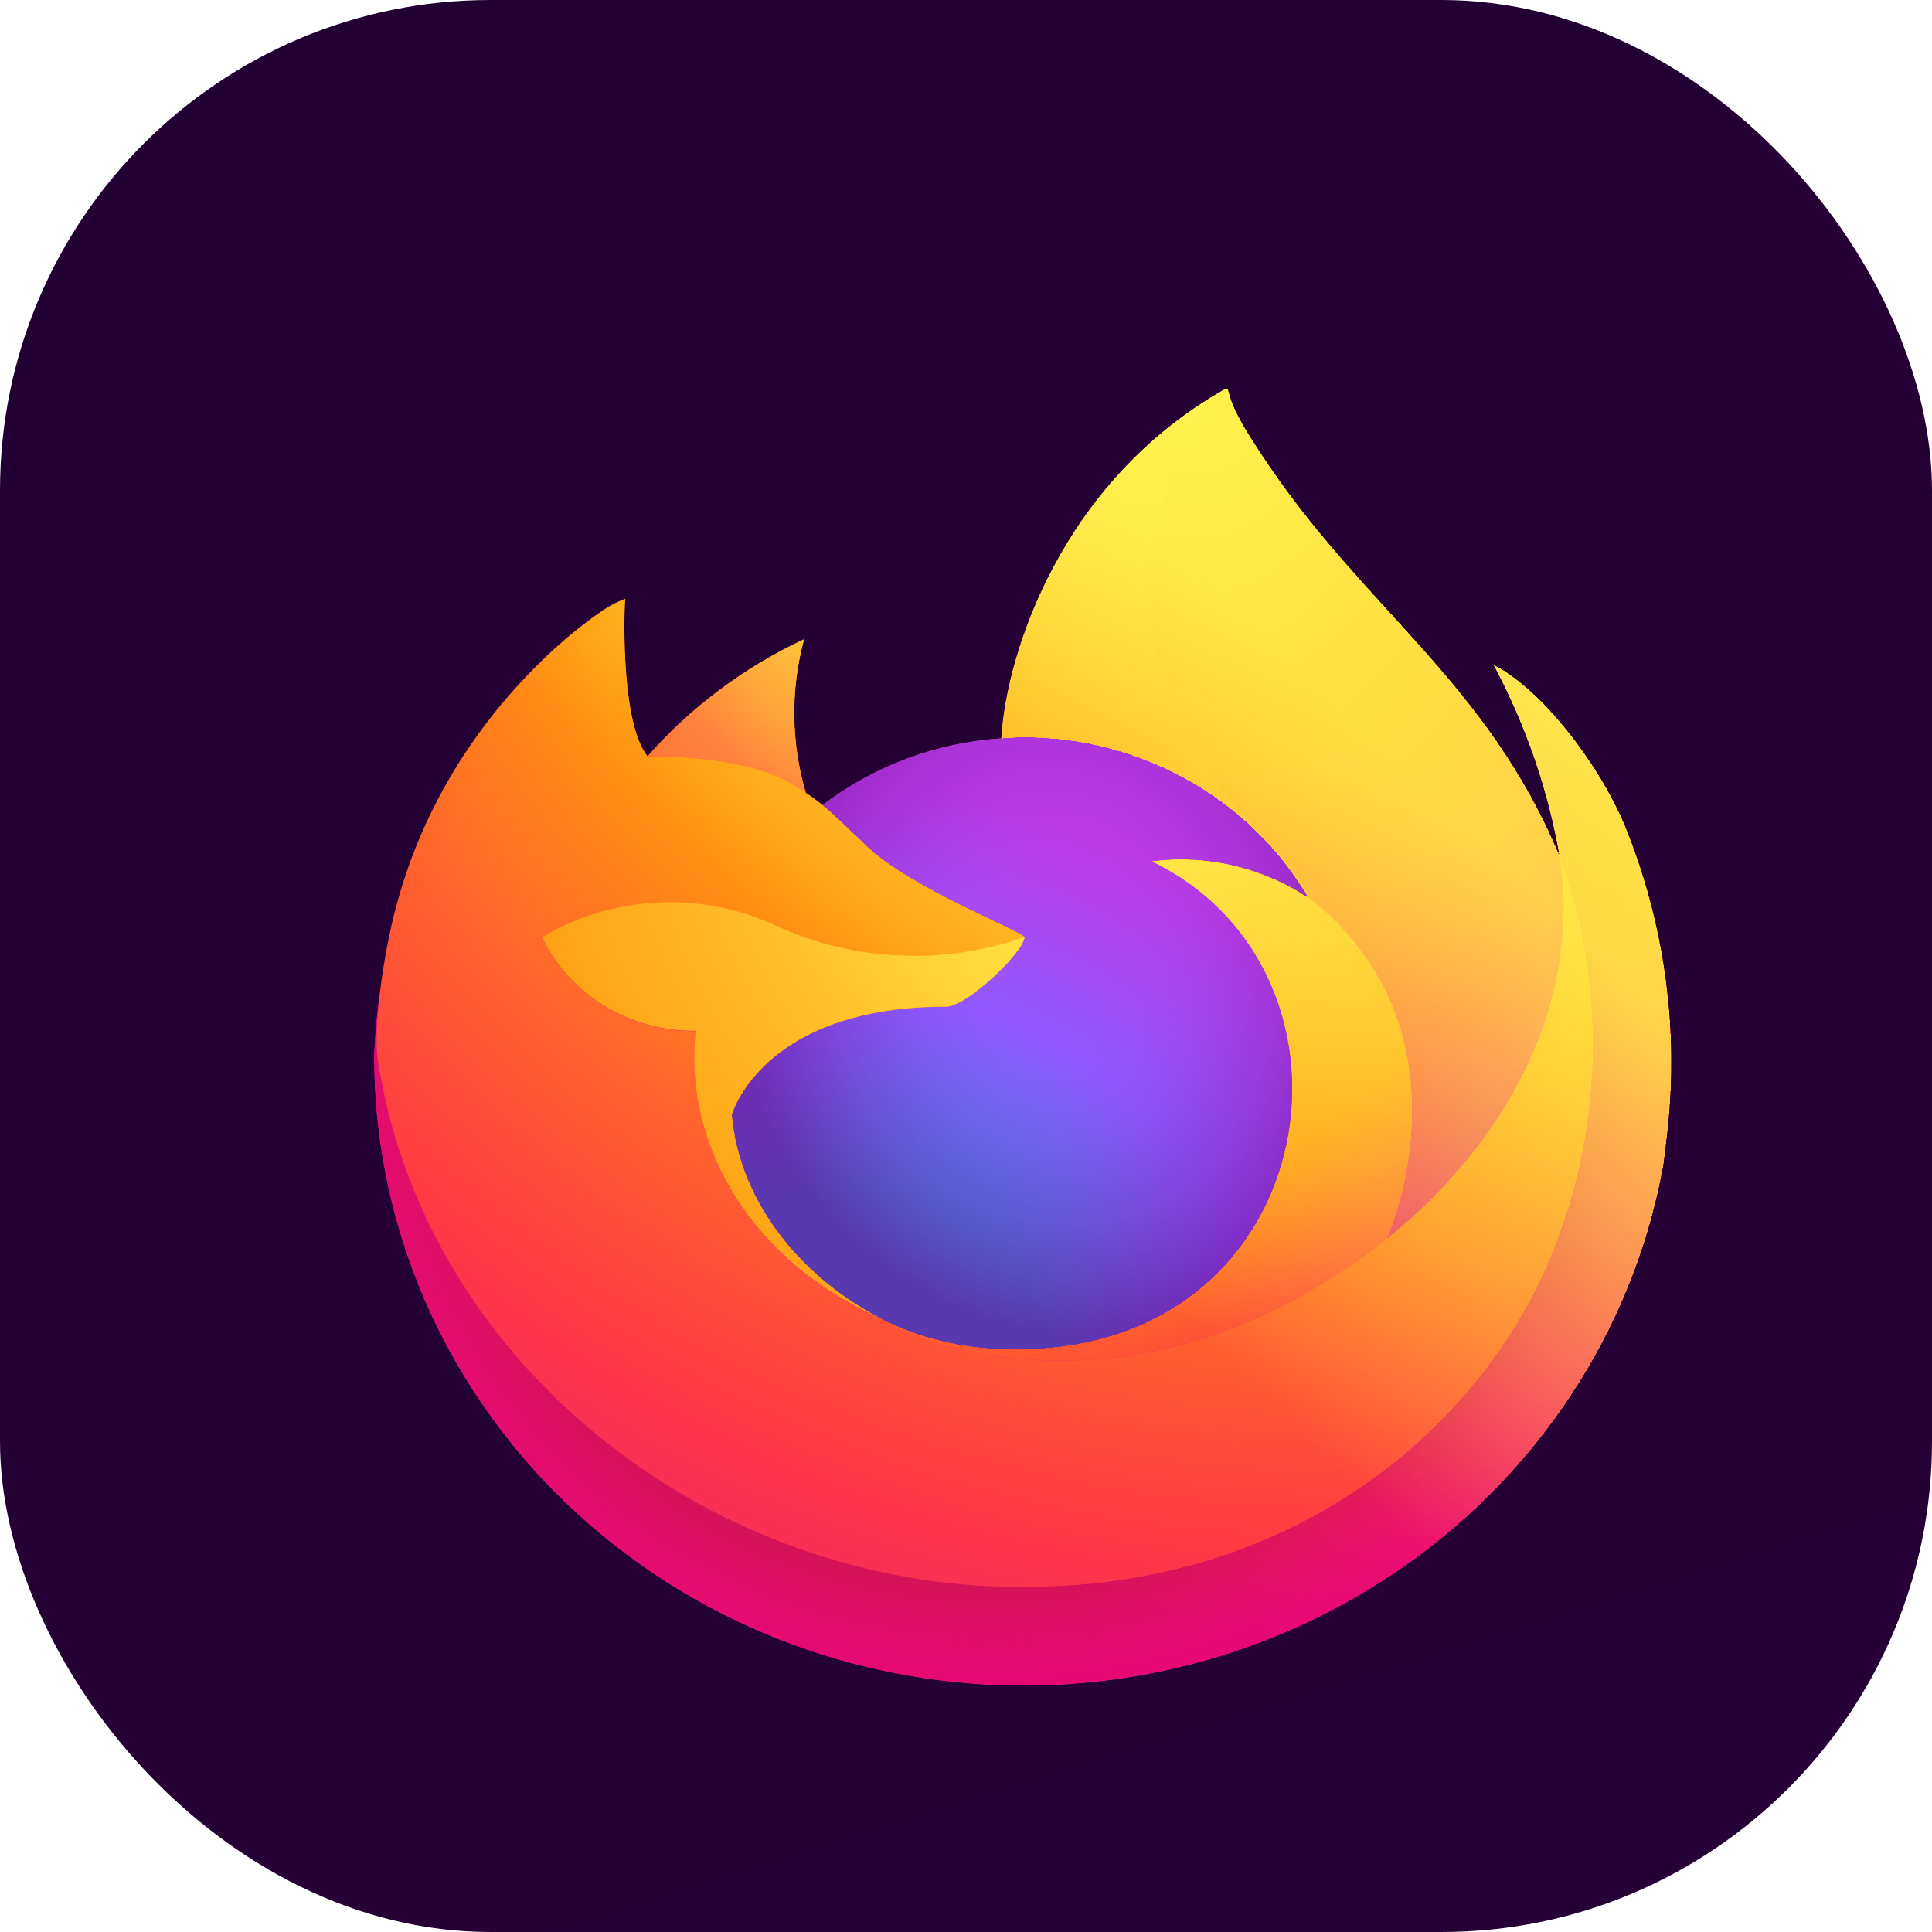 <svg width="512" height="512" viewBox="0 0 512 512" fill="none" xmlns="http://www.w3.org/2000/svg">
<rect width="512" height="512" rx="130" fill="url(#paint0_linear_1_232)"/>
<g filter="url(#filter0_d_1_232)">
<path d="M415.418 199.461C407.942 182.046 392.777 163.243 380.902 157.299C389.37 173.175 395.248 190.224 398.326 207.841L398.358 208.121C378.904 161.189 345.929 142.236 318.982 101.02C317.619 98.935 316.256 96.847 314.929 94.642C314.17 93.383 313.561 92.248 313.033 91.204C311.916 89.109 311.055 86.895 310.467 84.606C310.468 84.501 310.429 84.399 310.357 84.32C310.285 84.24 310.185 84.189 310.077 84.177C309.971 84.149 309.859 84.149 309.753 84.177C309.73 84.177 309.695 84.215 309.668 84.224C309.642 84.233 309.584 84.271 309.544 84.288L309.61 84.177C266.393 108.674 251.721 154.016 250.39 176.708C233.125 177.854 216.617 184.011 203.022 194.376C201.604 193.214 200.122 192.126 198.582 191.119C194.662 177.834 194.495 163.774 198.098 150.406C182.227 157.849 168.125 168.4 156.684 181.393H156.604C149.785 173.025 150.264 145.433 150.655 139.67C148.638 140.455 146.712 141.444 144.911 142.622C138.891 146.782 133.264 151.449 128.094 156.569C122.204 162.351 116.824 168.6 112.011 175.251V175.277V175.247C100.95 190.425 93.104 207.574 88.926 225.703L88.695 226.803C88.371 228.269 87.204 235.609 87.004 237.204C87.004 237.329 86.977 237.445 86.964 237.569C85.458 245.148 84.524 252.822 84.171 260.532V261.392C84.247 303.074 100.462 343.214 129.614 373.889C158.766 404.563 198.738 423.542 241.638 427.079C284.538 430.617 327.249 418.455 361.339 392.996C395.43 367.536 418.423 330.629 425.779 289.56C426.068 287.411 426.303 285.283 426.561 283.113C430.105 254.756 426.268 225.991 415.4 199.435L415.418 199.461ZM217.112 329.856C217.916 330.23 218.67 330.634 219.496 330.99L219.616 331.063C218.781 330.677 217.947 330.274 217.112 329.856ZM398.362 208.168V208.009L398.393 208.185L398.362 208.168Z" fill="url(#paint1_linear_1_232)"/>
</g>
<g filter="url(#filter1_d_1_232)">
<path d="M415.418 199.461C407.942 182.046 392.777 163.243 380.902 157.299C389.37 173.175 395.248 190.224 398.326 207.841V208L398.357 208.177C411.621 244.919 409.703 285.202 393.003 320.607C373.284 361.569 325.57 403.554 250.855 401.491C170.148 399.278 99.029 341.279 85.756 265.337C83.336 253.359 85.756 247.286 86.972 237.552C85.313 245.113 84.387 252.808 84.207 260.537V261.396C84.283 303.078 100.497 343.219 129.649 373.893C158.802 404.567 198.773 423.546 241.673 427.083C284.573 430.621 327.284 418.459 361.375 393C395.465 367.541 418.458 330.633 425.815 289.564C426.103 287.415 426.338 285.288 426.596 283.117C430.14 254.76 426.303 225.995 415.435 199.439L415.418 199.461Z" fill="url(#paint2_radial_1_232)"/>
</g>
<g filter="url(#filter2_d_1_232)">
<path d="M415.418 199.461C407.942 182.046 392.777 163.243 380.902 157.299C389.37 173.175 395.248 190.224 398.326 207.841V208L398.357 208.177C411.621 244.919 409.703 285.202 393.003 320.607C373.284 361.569 325.57 403.554 250.855 401.491C170.148 399.278 99.029 341.279 85.756 265.337C83.336 253.359 85.756 247.286 86.972 237.552C85.313 245.113 84.387 252.808 84.207 260.537V261.396C84.283 303.078 100.497 343.219 129.649 373.893C158.802 404.567 198.773 423.546 241.673 427.083C284.573 430.621 327.284 418.459 361.375 393C395.465 367.541 418.458 330.633 425.815 289.564C426.103 287.415 426.338 285.288 426.596 283.117C430.14 254.76 426.303 225.995 415.435 199.439L415.418 199.461Z" fill="url(#paint3_radial_1_232)" shape-rendering="crispEdges"/>
</g>
<g filter="url(#filter3_d_1_232)">
<path d="M331.78 219.016C332.153 219.269 332.499 219.523 332.85 219.776C328.528 212.357 323.148 205.564 316.868 199.598C263.374 147.81 302.853 87.34 309.508 84.245L309.574 84.151C266.357 108.648 251.685 153.99 250.354 176.682C252.36 176.549 254.349 176.386 256.4 176.386C271.733 176.414 286.784 180.373 300.024 187.859C313.265 195.346 324.221 206.092 331.78 219.007V219.016Z" fill="url(#paint4_radial_1_232)"/>
</g>
<g filter="url(#filter4_d_1_232)">
<path d="M256.489 229.373C256.205 233.516 241.084 247.806 235.797 247.806C186.875 247.806 178.929 276.46 178.929 276.46C181.095 300.588 198.462 320.469 219.456 330.956C220.415 331.437 221.387 331.871 222.359 332.297C224.043 333.019 225.727 333.686 227.411 334.3C234.616 336.768 242.162 338.177 249.799 338.481C335.567 342.375 352.17 239.202 290.281 209.247C304.88 207.408 319.664 210.883 331.767 218.998C324.208 206.084 313.251 195.337 300.011 187.851C286.771 180.365 271.72 176.406 256.387 176.377C254.345 176.377 252.347 176.54 250.34 176.674C233.076 177.82 216.568 183.977 202.972 194.342C205.596 196.491 208.557 199.362 214.794 205.314C226.47 216.45 256.413 227.985 256.48 229.339L256.489 229.373Z" fill="url(#paint5_radial_1_232)"/>
</g>
<g filter="url(#filter5_d_1_232)">
<path d="M256.489 229.373C256.205 233.516 241.084 247.806 235.797 247.806C186.875 247.806 178.929 276.46 178.929 276.46C181.095 300.588 198.462 320.469 219.456 330.956C220.415 331.437 221.387 331.871 222.359 332.297C224.043 333.019 225.727 333.686 227.411 334.3C234.616 336.768 242.162 338.177 249.799 338.481C335.567 342.375 352.17 239.202 290.281 209.247C304.88 207.408 319.664 210.883 331.767 218.998C324.208 206.084 313.251 195.337 300.011 187.851C286.771 180.365 271.72 176.406 256.387 176.377C254.345 176.377 252.347 176.54 250.34 176.674C233.076 177.82 216.568 183.977 202.972 194.342C205.596 196.491 208.557 199.362 214.794 205.314C226.47 216.45 256.413 227.985 256.48 229.339L256.489 229.373Z" fill="url(#paint6_radial_1_232)" shape-rendering="crispEdges"/>
</g>
<g filter="url(#filter6_d_1_232)">
<path d="M194.959 188.845C196.353 189.705 197.503 190.452 198.511 191.127C194.591 177.842 194.424 163.783 198.027 150.414C182.156 157.857 168.053 168.409 156.612 181.401C157.451 181.38 182.409 180.946 194.959 188.845Z" fill="url(#paint7_radial_1_232)"/>
</g>
<g filter="url(#filter7_d_1_232)">
<path d="M85.725 265.346C99.003 341.288 170.117 399.308 250.824 401.5C325.538 403.546 373.261 361.556 392.972 320.615C409.672 285.211 411.59 244.927 398.326 208.185V208.026C398.326 207.901 398.299 207.828 398.326 207.867L398.357 208.146C404.461 246.728 384.191 284.088 352.499 309.402L352.401 309.617C290.65 358.311 231.562 338.988 219.62 331.106C218.785 330.72 217.951 330.317 217.116 329.899C181.117 313.24 166.241 281.506 169.437 254.257C160.892 254.38 152.494 252.1 145.26 247.695C138.026 243.289 132.266 236.948 128.68 229.438C138.13 223.833 148.906 220.665 159.98 220.234C171.053 219.804 182.056 222.126 191.941 226.979C212.314 235.932 235.497 236.815 256.533 229.438C256.467 228.084 226.523 216.544 214.848 205.413C208.61 199.461 205.649 196.594 203.026 194.441C201.608 193.278 200.126 192.191 198.586 191.183C197.565 190.508 196.415 189.778 195.035 188.901C182.485 181.002 157.527 181.436 156.701 181.457H156.621C149.802 173.089 150.282 145.498 150.672 139.734C148.655 140.519 146.729 141.509 144.928 142.687C138.908 146.846 133.281 151.513 128.112 156.633C122.2 162.399 116.797 168.634 111.961 175.273C100.901 190.451 93.055 207.595 88.877 225.724C88.792 226.064 82.679 251.937 85.694 265.354L85.725 265.346Z" fill="url(#paint8_radial_1_232)"/>
</g>
<g filter="url(#filter8_d_1_232)">
<path d="M316.864 199.59C323.145 205.562 328.526 212.362 332.846 219.789C333.791 220.481 334.675 221.169 335.425 221.835C374.434 256.647 353.995 305.857 352.472 309.338C384.16 284.063 404.412 246.676 398.331 208.082C378.868 161.107 345.857 142.154 318.955 100.938C317.592 98.854 316.229 96.765 314.902 94.56C314.143 93.301 313.535 92.166 313.006 91.122C311.889 89.027 311.028 86.813 310.44 84.525C310.441 84.419 310.402 84.317 310.33 84.238C310.258 84.159 310.158 84.108 310.05 84.095C309.944 84.067 309.832 84.067 309.726 84.095C309.703 84.095 309.668 84.134 309.641 84.142C309.615 84.151 309.557 84.189 309.517 84.207C302.862 87.262 263.392 147.771 316.886 199.517L316.864 199.59Z" fill="url(#paint9_radial_1_232)"/>
</g>
<g filter="url(#filter9_d_1_232)">
<path d="M335.42 221.852C334.67 221.186 333.787 220.498 332.841 219.806C332.491 219.553 332.144 219.299 331.771 219.046C319.669 210.93 304.885 207.455 290.286 209.294C352.17 239.25 335.567 342.397 249.803 338.529C242.167 338.225 234.621 336.815 227.416 334.347C225.732 333.737 224.048 333.069 222.364 332.344C221.391 331.914 220.419 331.485 219.46 331.003L219.58 331.076C231.54 338.98 290.61 358.29 352.361 309.587L352.459 309.372C353.999 305.891 374.438 256.681 335.412 221.869L335.42 221.852Z" fill="url(#paint10_radial_1_232)"/>
</g>
<g filter="url(#filter10_d_1_232)">
<path d="M178.933 276.434C178.933 276.434 186.875 247.781 235.801 247.781C241.089 247.781 256.222 233.491 256.493 229.347C235.457 236.724 212.274 235.842 191.901 226.889C182.017 222.036 171.013 219.714 159.94 220.144C148.866 220.575 138.09 223.743 128.64 229.347C132.226 236.857 137.986 243.199 145.22 247.604C152.454 252.01 160.852 254.289 169.398 254.167C166.21 281.402 181.082 313.133 217.076 329.808C217.88 330.182 218.634 330.586 219.46 330.943C198.449 320.435 181.1 300.562 178.933 276.447V276.434Z" fill="url(#paint11_radial_1_232)"/>
</g>
<g filter="url(#filter11_d_1_232)">
<path d="M415.418 199.461C407.942 182.046 392.777 163.243 380.902 157.299C389.37 173.175 395.248 190.224 398.327 207.841L398.358 208.121C378.904 161.189 345.929 142.236 318.982 101.02C317.619 98.935 316.256 96.847 314.929 94.642C314.17 93.383 313.562 92.248 313.033 91.204C311.916 89.109 311.055 86.895 310.467 84.606C310.468 84.501 310.429 84.399 310.357 84.32C310.285 84.24 310.185 84.189 310.077 84.177C309.971 84.149 309.859 84.149 309.753 84.177C309.731 84.177 309.695 84.215 309.668 84.224C309.642 84.233 309.584 84.271 309.544 84.288L309.611 84.177C266.394 108.674 251.722 154.016 250.39 176.708C252.396 176.575 254.385 176.412 256.436 176.412C271.769 176.44 286.82 180.399 300.061 187.885C313.301 195.371 324.257 206.118 331.816 219.033C319.714 210.917 304.93 207.442 290.331 209.281C352.215 239.237 335.612 342.384 249.848 338.516C242.212 338.212 234.665 336.802 227.46 334.334C225.776 333.724 224.092 333.056 222.408 332.331C221.436 331.901 220.464 331.472 219.505 330.99L219.625 331.063C218.79 330.677 217.956 330.274 217.121 329.856C217.925 330.23 218.679 330.634 219.505 330.99C198.494 320.478 181.145 300.605 178.978 276.494C178.978 276.494 186.92 247.841 235.846 247.841C241.134 247.841 256.267 233.551 256.538 229.408C256.472 228.054 226.528 216.514 214.853 205.383C208.615 199.431 205.654 196.564 203.031 194.411C201.613 193.248 200.131 192.161 198.591 191.153C194.671 177.868 194.504 163.809 198.107 150.44C182.236 157.883 168.134 168.435 156.693 181.427H156.613C149.794 173.059 150.273 145.468 150.664 139.704C148.647 140.489 146.721 141.479 144.92 142.657C138.9 146.816 133.273 151.483 128.103 156.603C122.213 162.385 116.833 168.634 112.02 175.286C100.959 190.464 93.113 207.608 88.935 225.737L88.704 226.838C88.38 228.303 86.928 235.747 86.72 237.346C85.392 245.03 84.544 252.784 84.18 260.567V261.426C84.257 303.109 100.471 343.249 129.623 373.923C158.775 404.597 198.747 423.576 241.647 427.114C284.547 430.651 327.258 418.49 361.348 393.03C395.439 367.571 418.432 330.663 425.788 289.594C426.077 287.445 426.312 285.318 426.57 283.147C430.114 254.79 426.277 226.025 415.409 199.469L415.418 199.461Z" fill="url(#paint12_linear_1_232)" shape-rendering="crispEdges"/>
</g>
<defs>
<filter id="filter0_d_1_232" x="49.271" y="53.256" width="443.47" height="443.325" filterUnits="userSpaceOnUse" color-interpolation-filters="sRGB">
<feFlood flood-opacity="0" result="BackgroundImageFix"/>
<feColorMatrix in="SourceAlpha" type="matrix" values="0 0 0 0 0 0 0 0 0 0 0 0 0 0 0 0 0 0 127 0" result="hardAlpha"/>
<feOffset dx="15" dy="19"/>
<feGaussianBlur stdDeviation="24.95"/>
<feComposite in2="hardAlpha" operator="out"/>
<feColorMatrix type="matrix" values="0 0 0 0 0 0 0 0 0 0 0 0 0 0 0 0 0 0 0.07 0"/>
<feBlend mode="normal" in2="BackgroundImageFix" result="effect1_dropShadow_1_232"/>
<feBlend mode="normal" in="SourceGraphic" in2="effect1_dropShadow_1_232" result="shape"/>
</filter>
<filter id="filter1_d_1_232" x="49.306" y="126.399" width="443.47" height="370.185" filterUnits="userSpaceOnUse" color-interpolation-filters="sRGB">
<feFlood flood-opacity="0" result="BackgroundImageFix"/>
<feColorMatrix in="SourceAlpha" type="matrix" values="0 0 0 0 0 0 0 0 0 0 0 0 0 0 0 0 0 0 127 0" result="hardAlpha"/>
<feOffset dx="15" dy="19"/>
<feGaussianBlur stdDeviation="24.95"/>
<feComposite in2="hardAlpha" operator="out"/>
<feColorMatrix type="matrix" values="0 0 0 0 0 0 0 0 0 0 0 0 0 0 0 0 0 0 0.07 0"/>
<feBlend mode="normal" in2="BackgroundImageFix" result="effect1_dropShadow_1_232"/>
<feBlend mode="normal" in="SourceGraphic" in2="effect1_dropShadow_1_232" result="shape"/>
</filter>
<filter id="filter2_d_1_232" x="49.306" y="126.399" width="443.47" height="370.185" filterUnits="userSpaceOnUse" color-interpolation-filters="sRGB">
<feFlood flood-opacity="0" result="BackgroundImageFix"/>
<feColorMatrix in="SourceAlpha" type="matrix" values="0 0 0 0 0 0 0 0 0 0 0 0 0 0 0 0 0 0 127 0" result="hardAlpha"/>
<feOffset dx="15" dy="19"/>
<feGaussianBlur stdDeviation="24.95"/>
<feComposite in2="hardAlpha" operator="out"/>
<feColorMatrix type="matrix" values="0 0 0 0 0 0 0 0 0 0 0 0 0 0 0 0 0 0 0.07 0"/>
<feBlend mode="normal" in2="BackgroundImageFix" result="effect1_dropShadow_1_232"/>
<feBlend mode="normal" in="SourceGraphic" in2="effect1_dropShadow_1_232" result="shape"/>
</filter>
<filter id="filter3_d_1_232" x="215.454" y="53.251" width="182.296" height="235.425" filterUnits="userSpaceOnUse" color-interpolation-filters="sRGB">
<feFlood flood-opacity="0" result="BackgroundImageFix"/>
<feColorMatrix in="SourceAlpha" type="matrix" values="0 0 0 0 0 0 0 0 0 0 0 0 0 0 0 0 0 0 127 0" result="hardAlpha"/>
<feOffset dx="15" dy="19"/>
<feGaussianBlur stdDeviation="24.95"/>
<feComposite in2="hardAlpha" operator="out"/>
<feColorMatrix type="matrix" values="0 0 0 0 0 0 0 0 0 0 0 0 0 0 0 0 0 0 0.07 0"/>
<feBlend mode="normal" in2="BackgroundImageFix" result="effect1_dropShadow_1_232"/>
<feBlend mode="normal" in="SourceGraphic" in2="effect1_dropShadow_1_232" result="shape"/>
</filter>
<filter id="filter4_d_1_232" x="144.029" y="145.477" width="252.638" height="262.011" filterUnits="userSpaceOnUse" color-interpolation-filters="sRGB">
<feFlood flood-opacity="0" result="BackgroundImageFix"/>
<feColorMatrix in="SourceAlpha" type="matrix" values="0 0 0 0 0 0 0 0 0 0 0 0 0 0 0 0 0 0 127 0" result="hardAlpha"/>
<feOffset dx="15" dy="19"/>
<feGaussianBlur stdDeviation="24.95"/>
<feComposite in2="hardAlpha" operator="out"/>
<feColorMatrix type="matrix" values="0 0 0 0 0 0 0 0 0 0 0 0 0 0 0 0 0 0 0.07 0"/>
<feBlend mode="normal" in2="BackgroundImageFix" result="effect1_dropShadow_1_232"/>
<feBlend mode="normal" in="SourceGraphic" in2="effect1_dropShadow_1_232" result="shape"/>
</filter>
<filter id="filter5_d_1_232" x="144.029" y="145.477" width="252.638" height="262.011" filterUnits="userSpaceOnUse" color-interpolation-filters="sRGB">
<feFlood flood-opacity="0" result="BackgroundImageFix"/>
<feColorMatrix in="SourceAlpha" type="matrix" values="0 0 0 0 0 0 0 0 0 0 0 0 0 0 0 0 0 0 127 0" result="hardAlpha"/>
<feOffset dx="15" dy="19"/>
<feGaussianBlur stdDeviation="24.95"/>
<feComposite in2="hardAlpha" operator="out"/>
<feColorMatrix type="matrix" values="0 0 0 0 0 0 0 0 0 0 0 0 0 0 0 0 0 0 0.07 0"/>
<feBlend mode="normal" in2="BackgroundImageFix" result="effect1_dropShadow_1_232"/>
<feBlend mode="normal" in="SourceGraphic" in2="effect1_dropShadow_1_232" result="shape"/>
</filter>
<filter id="filter6_d_1_232" x="121.712" y="119.514" width="141.699" height="140.513" filterUnits="userSpaceOnUse" color-interpolation-filters="sRGB">
<feFlood flood-opacity="0" result="BackgroundImageFix"/>
<feColorMatrix in="SourceAlpha" type="matrix" values="0 0 0 0 0 0 0 0 0 0 0 0 0 0 0 0 0 0 127 0" result="hardAlpha"/>
<feOffset dx="15" dy="19"/>
<feGaussianBlur stdDeviation="24.95"/>
<feComposite in2="hardAlpha" operator="out"/>
<feColorMatrix type="matrix" values="0 0 0 0 0 0 0 0 0 0 0 0 0 0 0 0 0 0 0.07 0"/>
<feBlend mode="normal" in2="BackgroundImageFix" result="effect1_dropShadow_1_232"/>
<feBlend mode="normal" in="SourceGraphic" in2="effect1_dropShadow_1_232" result="shape"/>
</filter>
<filter id="filter7_d_1_232" x="49.959" y="108.834" width="421.992" height="361.638" filterUnits="userSpaceOnUse" color-interpolation-filters="sRGB">
<feFlood flood-opacity="0" result="BackgroundImageFix"/>
<feColorMatrix in="SourceAlpha" type="matrix" values="0 0 0 0 0 0 0 0 0 0 0 0 0 0 0 0 0 0 127 0" result="hardAlpha"/>
<feOffset dx="15" dy="19"/>
<feGaussianBlur stdDeviation="24.95"/>
<feComposite in2="hardAlpha" operator="out"/>
<feColorMatrix type="matrix" values="0 0 0 0 0 0 0 0 0 0 0 0 0 0 0 0 0 0 0.07 0"/>
<feBlend mode="normal" in2="BackgroundImageFix" result="effect1_dropShadow_1_232"/>
<feBlend mode="normal" in="SourceGraphic" in2="effect1_dropShadow_1_232" result="shape"/>
</filter>
<filter id="filter8_d_1_232" x="254.356" y="53.174" width="209.952" height="325.064" filterUnits="userSpaceOnUse" color-interpolation-filters="sRGB">
<feFlood flood-opacity="0" result="BackgroundImageFix"/>
<feColorMatrix in="SourceAlpha" type="matrix" values="0 0 0 0 0 0 0 0 0 0 0 0 0 0 0 0 0 0 127 0" result="hardAlpha"/>
<feOffset dx="15" dy="19"/>
<feGaussianBlur stdDeviation="24.95"/>
<feComposite in2="hardAlpha" operator="out"/>
<feColorMatrix type="matrix" values="0 0 0 0 0 0 0 0 0 0 0 0 0 0 0 0 0 0 0.07 0"/>
<feBlend mode="normal" in2="BackgroundImageFix" result="effect1_dropShadow_1_232"/>
<feBlend mode="normal" in="SourceGraphic" in2="effect1_dropShadow_1_232" result="shape"/>
</filter>
<filter id="filter9_d_1_232" x="184.56" y="177.913" width="239.513" height="232.554" filterUnits="userSpaceOnUse" color-interpolation-filters="sRGB">
<feFlood flood-opacity="0" result="BackgroundImageFix"/>
<feColorMatrix in="SourceAlpha" type="matrix" values="0 0 0 0 0 0 0 0 0 0 0 0 0 0 0 0 0 0 127 0" result="hardAlpha"/>
<feOffset dx="15" dy="19"/>
<feGaussianBlur stdDeviation="24.95"/>
<feComposite in2="hardAlpha" operator="out"/>
<feColorMatrix type="matrix" values="0 0 0 0 0 0 0 0 0 0 0 0 0 0 0 0 0 0 0.07 0"/>
<feBlend mode="normal" in2="BackgroundImageFix" result="effect1_dropShadow_1_232"/>
<feBlend mode="normal" in="SourceGraphic" in2="effect1_dropShadow_1_232" result="shape"/>
</filter>
<filter id="filter10_d_1_232" x="93.74" y="189.194" width="227.653" height="210.649" filterUnits="userSpaceOnUse" color-interpolation-filters="sRGB">
<feFlood flood-opacity="0" result="BackgroundImageFix"/>
<feColorMatrix in="SourceAlpha" type="matrix" values="0 0 0 0 0 0 0 0 0 0 0 0 0 0 0 0 0 0 127 0" result="hardAlpha"/>
<feOffset dx="15" dy="19"/>
<feGaussianBlur stdDeviation="24.95"/>
<feComposite in2="hardAlpha" operator="out"/>
<feColorMatrix type="matrix" values="0 0 0 0 0 0 0 0 0 0 0 0 0 0 0 0 0 0 0.07 0"/>
<feBlend mode="normal" in2="BackgroundImageFix" result="effect1_dropShadow_1_232"/>
<feBlend mode="normal" in="SourceGraphic" in2="effect1_dropShadow_1_232" result="shape"/>
</filter>
<filter id="filter11_d_1_232" x="49.28" y="53.256" width="443.471" height="443.359" filterUnits="userSpaceOnUse" color-interpolation-filters="sRGB">
<feFlood flood-opacity="0" result="BackgroundImageFix"/>
<feColorMatrix in="SourceAlpha" type="matrix" values="0 0 0 0 0 0 0 0 0 0 0 0 0 0 0 0 0 0 127 0" result="hardAlpha"/>
<feOffset dx="15" dy="19"/>
<feGaussianBlur stdDeviation="24.95"/>
<feComposite in2="hardAlpha" operator="out"/>
<feColorMatrix type="matrix" values="0 0 0 0 0 0 0 0 0 0 0 0 0 0 0 0 0 0 0.07 0"/>
<feBlend mode="normal" in2="BackgroundImageFix" result="effect1_dropShadow_1_232"/>
<feBlend mode="normal" in="SourceGraphic" in2="effect1_dropShadow_1_232" result="shape"/>
</filter>
<linearGradient id="paint0_linear_1_232" x1="256" y1="-4.63426e-06" x2="411.5" y2="495" gradientUnits="userSpaceOnUse">
<stop stop-color="#230033"/>
<stop offset="1" stop-color="#260137"/>
</linearGradient>
<linearGradient id="paint1_linear_1_232" x1="392.644" y1="137.383" x2="115.936" y2="413.153" gradientUnits="userSpaceOnUse">
<stop offset="0.048" stop-color="#FFF44F"/>
<stop offset="0.111" stop-color="#FFE847"/>
<stop offset="0.225" stop-color="#FFC830"/>
<stop offset="0.368" stop-color="#FF980E"/>
<stop offset="0.401" stop-color="#FF8B16"/>
<stop offset="0.462" stop-color="#FF672A"/>
<stop offset="0.534" stop-color="#FF3647"/>
<stop offset="0.705" stop-color="#E31587"/>
</linearGradient>
<radialGradient id="paint2_radial_1_232" cx="0" cy="0" r="1" gradientUnits="userSpaceOnUse" gradientTransform="translate(381.59 122.831) scale(358.7 347.262)">
<stop offset="0.129" stop-color="#FFBD4F"/>
<stop offset="0.186" stop-color="#FFAC31"/>
<stop offset="0.247" stop-color="#FF9D17"/>
<stop offset="0.283" stop-color="#FF980E"/>
<stop offset="0.403" stop-color="#FF563B"/>
<stop offset="0.467" stop-color="#FF3750"/>
<stop offset="0.71" stop-color="#F5156C"/>
<stop offset="0.782" stop-color="#EB0878"/>
<stop offset="0.86" stop-color="#E50080"/>
</radialGradient>
<radialGradient id="paint3_radial_1_232" cx="0" cy="0" r="1" gradientUnits="userSpaceOnUse" gradientTransform="translate(248.409 264.658) scale(358.7 347.262)">
<stop offset="0.3" stop-color="#960E18"/>
<stop offset="0.351" stop-color="#B11927" stop-opacity="0.74"/>
<stop offset="0.435" stop-color="#DB293D" stop-opacity="0.343"/>
<stop offset="0.497" stop-color="#F5334B" stop-opacity="0.094"/>
<stop offset="0.53" stop-color="#FF3750" stop-opacity="0"/>
</radialGradient>
<radialGradient id="paint4_radial_1_232" cx="0" cy="0" r="1" gradientUnits="userSpaceOnUse" gradientTransform="translate(292.803 45.471) scale(259.835 251.55)">
<stop offset="0.132" stop-color="#FFF44F"/>
<stop offset="0.252" stop-color="#FFDC3E"/>
<stop offset="0.506" stop-color="#FF9D12"/>
<stop offset="0.526" stop-color="#FF980E"/>
</radialGradient>
<radialGradient id="paint5_radial_1_232" cx="0" cy="0" r="1" gradientUnits="userSpaceOnUse" gradientTransform="translate(208.455 354.912) scale(170.782 165.336)">
<stop offset="0.353" stop-color="#3A8EE6"/>
<stop offset="0.472" stop-color="#5C79F0"/>
<stop offset="0.669" stop-color="#9059FF"/>
<stop offset="1" stop-color="#C139E6"/>
</radialGradient>
<radialGradient id="paint6_radial_1_232" cx="0" cy="0" r="1" gradientUnits="userSpaceOnUse" gradientTransform="translate(265.758 234.849) rotate(-13.174) scale(90.406 102.824)">
<stop offset="0.206" stop-color="#9059FF" stop-opacity="0"/>
<stop offset="0.278" stop-color="#8C4FF3" stop-opacity="0.064"/>
<stop offset="0.747" stop-color="#7716A8" stop-opacity="0.45"/>
<stop offset="0.975" stop-color="#6E008B" stop-opacity="0.6"/>
</radialGradient>
<radialGradient id="paint7_radial_1_232" cx="0" cy="0" r="1" gradientUnits="userSpaceOnUse" gradientTransform="translate(243.97 109.938) scale(122.881 118.963)">
<stop stop-color="#FFE226"/>
<stop offset="0.121" stop-color="#FFDB27"/>
<stop offset="0.295" stop-color="#FFC82A"/>
<stop offset="0.502" stop-color="#FFA930"/>
<stop offset="0.732" stop-color="#FF7E37"/>
<stop offset="0.792" stop-color="#FF7139"/>
</radialGradient>
<radialGradient id="paint8_radial_1_232" cx="0" cy="0" r="1" gradientUnits="userSpaceOnUse" gradientTransform="translate(341.635 32.577) scale(524.287 507.569)">
<stop offset="0.113" stop-color="#FFF44F"/>
<stop offset="0.456" stop-color="#FF980E"/>
<stop offset="0.622" stop-color="#FF5634"/>
<stop offset="0.716" stop-color="#FF3647"/>
<stop offset="0.904" stop-color="#E31587"/>
</radialGradient>
<radialGradient id="paint9_radial_1_232" cx="0" cy="0" r="1" gradientUnits="userSpaceOnUse" gradientTransform="translate(298.059 60.719) rotate(83.779) scale(372.091 252.058)">
<stop stop-color="#FFF44F"/>
<stop offset="0.06" stop-color="#FFE847"/>
<stop offset="0.168" stop-color="#FFC830"/>
<stop offset="0.304" stop-color="#FF980E"/>
<stop offset="0.356" stop-color="#FF8B16"/>
<stop offset="0.455" stop-color="#FF672A"/>
<stop offset="0.57" stop-color="#FF3647"/>
<stop offset="0.737" stop-color="#E31587"/>
</radialGradient>
<radialGradient id="paint10_radial_1_232" cx="0" cy="0" r="1" gradientUnits="userSpaceOnUse" gradientTransform="translate(243.97 152.916) scale(327.269 316.833)">
<stop offset="0.137" stop-color="#FFF44F"/>
<stop offset="0.48" stop-color="#FF980E"/>
<stop offset="0.592" stop-color="#FF5634"/>
<stop offset="0.655" stop-color="#FF3647"/>
<stop offset="0.904" stop-color="#E31587"/>
</radialGradient>
<radialGradient id="paint11_radial_1_232" cx="0" cy="0" r="1" gradientUnits="userSpaceOnUse" gradientTransform="translate(328.317 170.107) scale(358.211 346.789)">
<stop offset="0.094" stop-color="#FFF44F"/>
<stop offset="0.231" stop-color="#FFE141"/>
<stop offset="0.509" stop-color="#FFAF1E"/>
<stop offset="0.626" stop-color="#FF980E"/>
</radialGradient>
<linearGradient id="paint12_linear_1_232" x1="389.182" y1="135.965" x2="154.045" y2="378.89" gradientUnits="userSpaceOnUse">
<stop offset="0.167" stop-color="#FFF44F" stop-opacity="0.8"/>
<stop offset="0.266" stop-color="#FFF44F" stop-opacity="0.634"/>
<stop offset="0.489" stop-color="#FFF44F" stop-opacity="0.217"/>
<stop offset="0.6" stop-color="#FFF44F" stop-opacity="0"/>
</linearGradient>
</defs>
</svg>
